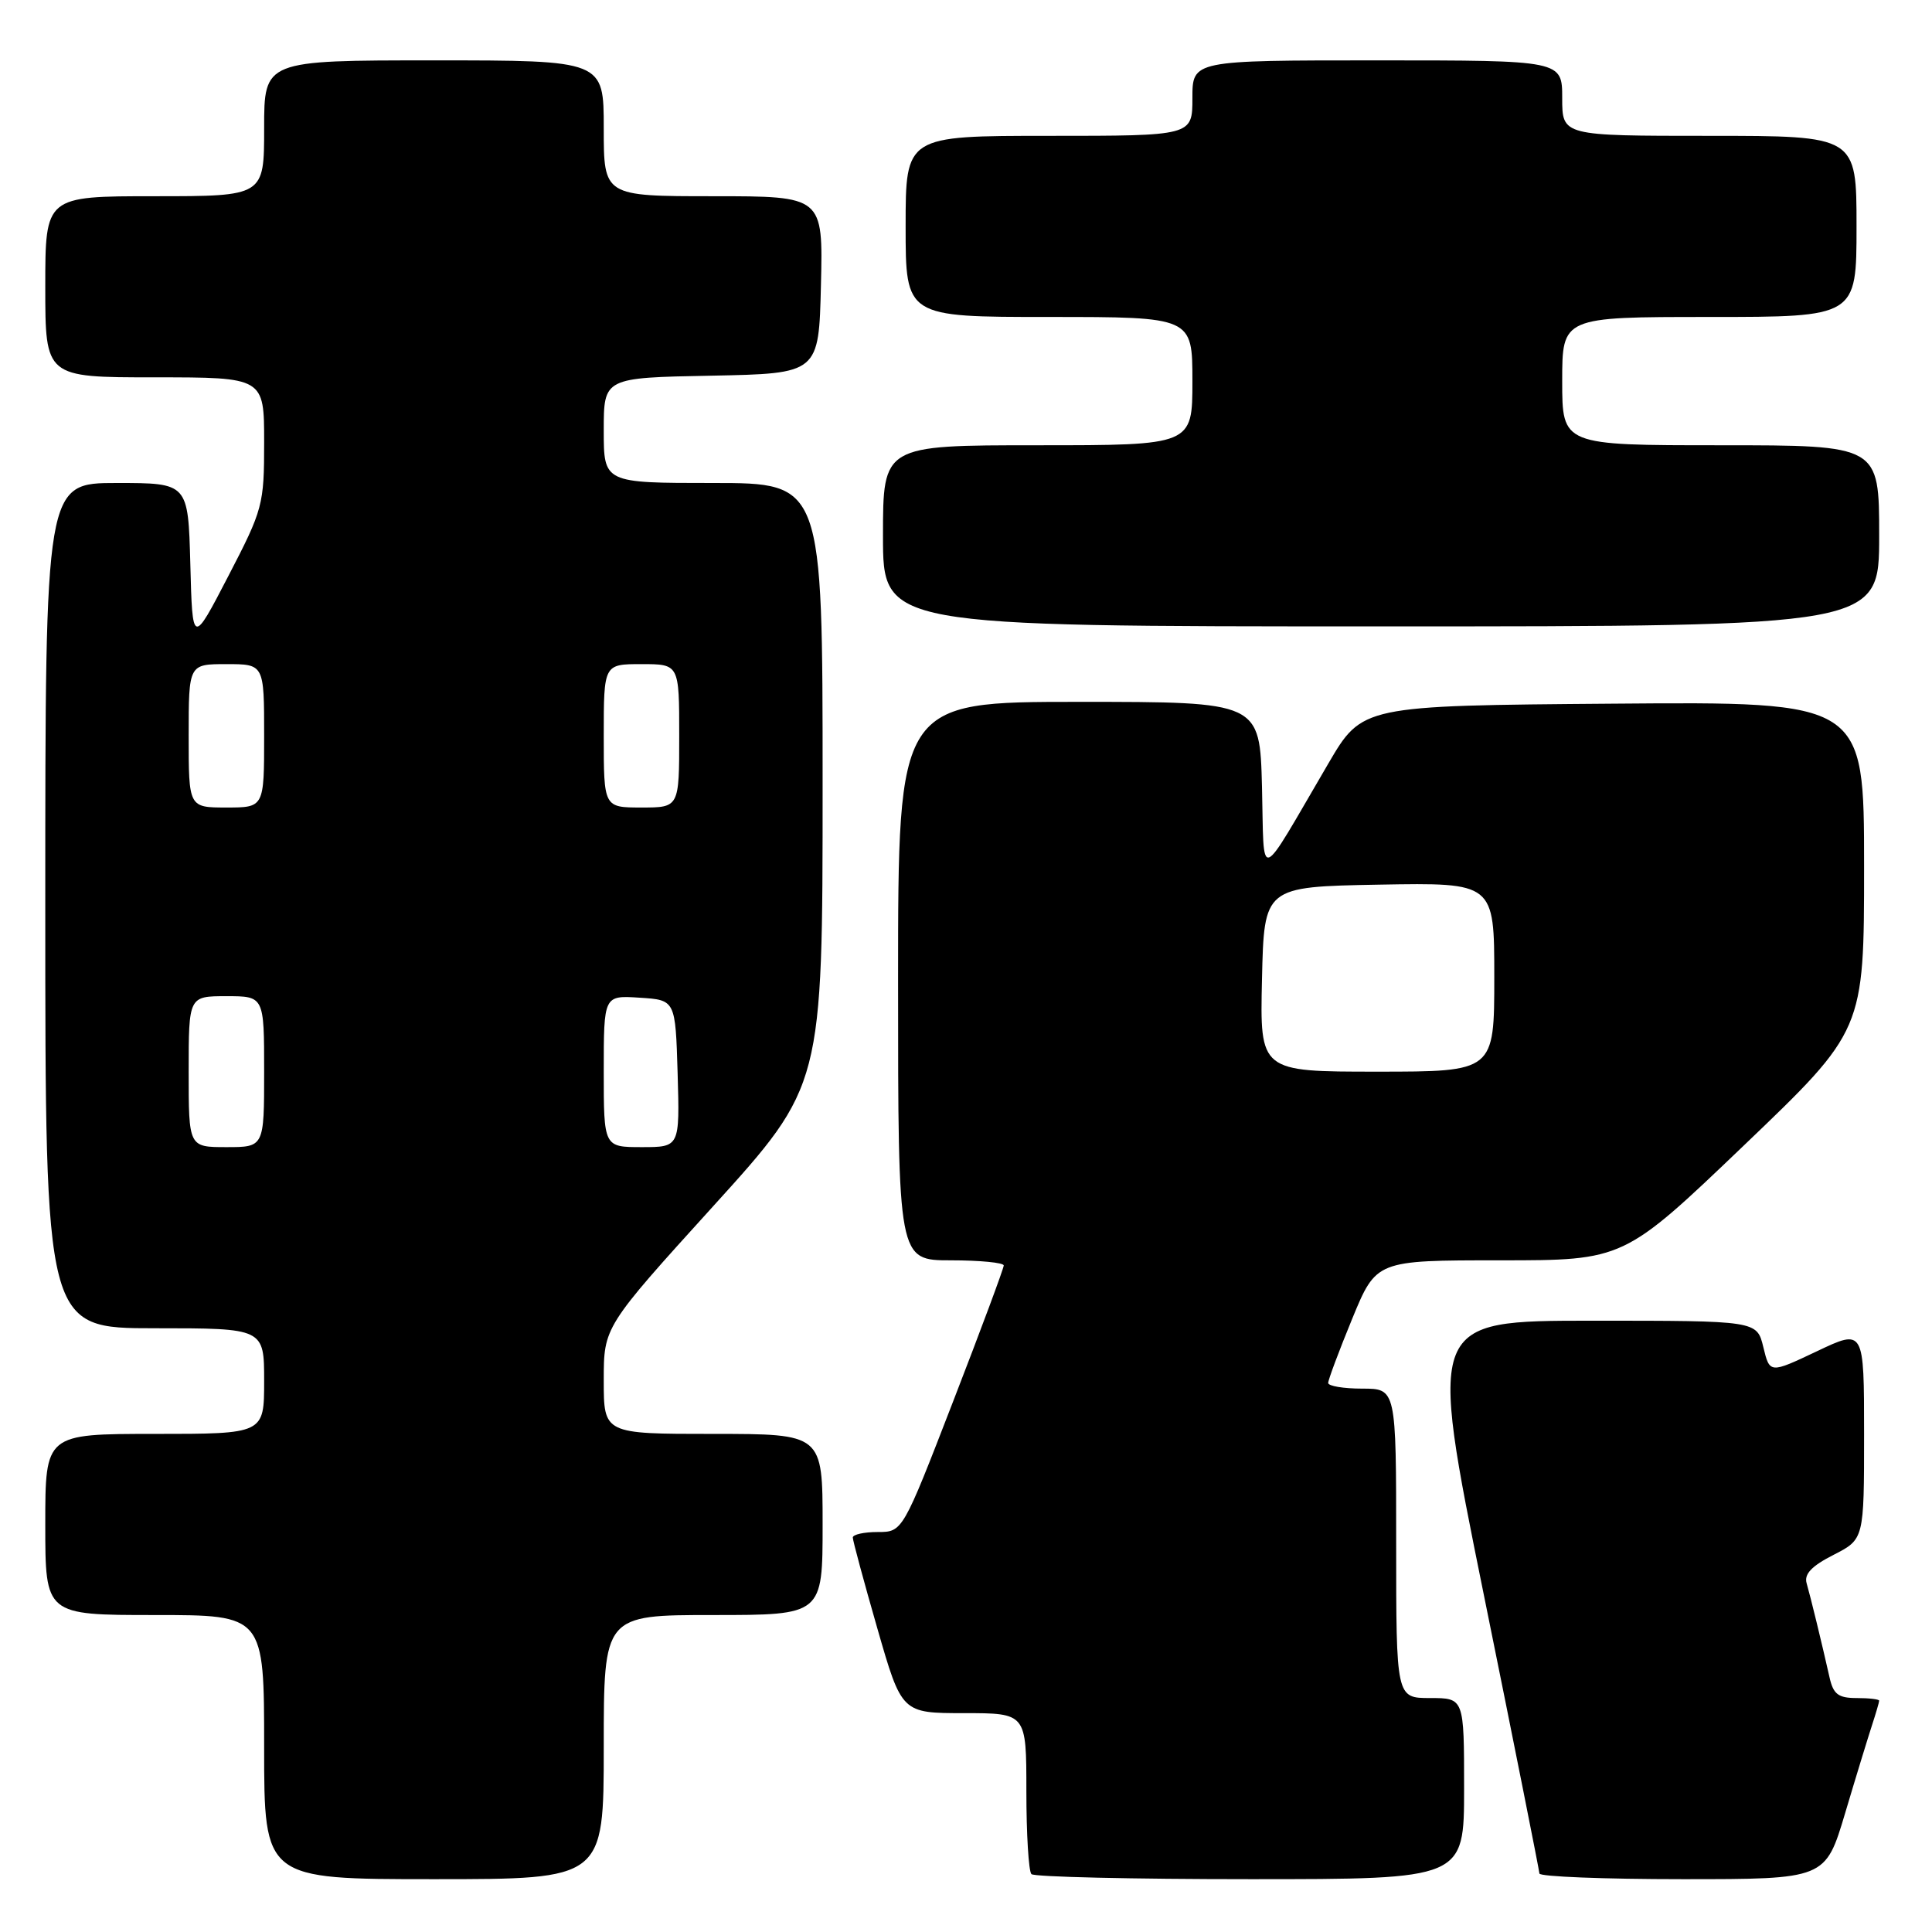<?xml version="1.0" encoding="UTF-8" standalone="no"?>
<!DOCTYPE svg PUBLIC "-//W3C//DTD SVG 1.1//EN" "http://www.w3.org/Graphics/SVG/1.1/DTD/svg11.dtd" >
<svg xmlns="http://www.w3.org/2000/svg" xmlns:xlink="http://www.w3.org/1999/xlink" version="1.1" viewBox="0 0 256 256">
 <g >
 <path fill="currentColor"
d=" M 80.00 231.50 C 80.00 214.00 80.00 214.00 94.50 214.00 C 109.00 214.00 109.00 214.00 109.00 202.00 C 109.00 190.00 109.00 190.00 94.50 190.00 C 80.00 190.00 80.00 190.00 80.00 182.91 C 80.00 175.82 80.00 175.82 94.50 159.83 C 109.00 143.84 109.00 143.84 109.00 103.92 C 109.00 64.00 109.00 64.00 94.50 64.00 C 80.00 64.00 80.00 64.00 80.00 57.03 C 80.00 50.05 80.00 50.05 94.25 49.78 C 108.50 49.50 108.50 49.50 108.78 37.75 C 109.06 26.00 109.06 26.00 94.53 26.00 C 80.00 26.00 80.00 26.00 80.00 17.00 C 80.00 8.00 80.00 8.00 57.50 8.00 C 35.00 8.00 35.00 8.00 35.00 17.00 C 35.00 26.00 35.00 26.00 20.50 26.00 C 6.00 26.00 6.00 26.00 6.00 38.00 C 6.00 50.00 6.00 50.00 20.50 50.00 C 35.00 50.00 35.00 50.00 35.00 58.59 C 35.00 66.89 34.84 67.50 30.25 76.34 C 25.50 85.50 25.50 85.50 25.22 74.75 C 24.93 64.00 24.93 64.00 15.47 64.00 C 6.00 64.00 6.00 64.00 6.00 120.00 C 6.00 176.00 6.00 176.00 20.50 176.00 C 35.00 176.00 35.00 176.00 35.00 183.00 C 35.00 190.00 35.00 190.00 20.50 190.00 C 6.00 190.00 6.00 190.00 6.00 202.00 C 6.00 214.00 6.00 214.00 20.50 214.00 C 35.00 214.00 35.00 214.00 35.00 231.50 C 35.00 249.00 35.00 249.00 57.50 249.00 C 80.00 249.00 80.00 249.00 80.00 231.50 Z  M 194.00 237.00 C 194.00 225.00 194.00 225.00 189.50 225.00 C 185.00 225.00 185.00 225.00 185.00 204.50 C 185.00 184.00 185.00 184.00 180.50 184.00 C 178.03 184.00 176.00 183.66 175.99 183.25 C 175.99 182.84 177.42 179.01 179.17 174.75 C 182.36 167.00 182.36 167.00 198.76 167.00 C 215.16 167.00 215.16 167.00 231.08 151.77 C 247.00 136.54 247.00 136.54 247.00 114.76 C 247.00 92.97 247.00 92.97 213.75 93.24 C 180.50 93.50 180.50 93.50 176.00 101.19 C 166.50 117.42 167.54 117.05 167.22 104.25 C 166.93 93.00 166.93 93.00 142.97 93.00 C 119.00 93.00 119.00 93.00 119.00 130.00 C 119.00 167.00 119.00 167.00 126.00 167.00 C 129.85 167.00 133.00 167.31 133.00 167.68 C 133.00 168.06 129.99 176.16 126.30 185.68 C 119.60 203.00 119.60 203.00 116.30 203.00 C 114.49 203.00 113.00 203.33 113.00 203.73 C 113.00 204.14 114.46 209.54 116.24 215.73 C 119.48 227.00 119.48 227.00 127.74 227.00 C 136.00 227.00 136.00 227.00 136.00 237.33 C 136.00 243.02 136.30 247.97 136.67 248.33 C 137.03 248.70 150.08 249.00 165.67 249.00 C 194.00 249.00 194.00 249.00 194.00 237.00 Z  M 244.49 240.25 C 245.92 235.44 247.53 230.20 248.05 228.60 C 248.57 227.01 249.00 225.54 249.00 225.35 C 249.00 225.16 247.66 225.00 246.02 225.00 C 243.58 225.00 242.92 224.50 242.42 222.25 C 241.39 217.67 239.91 211.60 239.39 209.80 C 239.03 208.58 240.04 207.51 242.95 206.03 C 247.00 203.96 247.00 203.96 247.00 190.02 C 247.00 176.08 247.00 176.08 240.75 179.05 C 234.50 182.01 234.50 182.01 233.65 178.50 C 232.80 175.00 232.80 175.00 211.02 175.00 C 189.25 175.00 189.25 175.00 196.60 211.25 C 200.65 231.19 203.96 247.84 203.98 248.25 C 203.99 248.66 212.52 249.00 222.94 249.00 C 241.88 249.00 241.88 249.00 244.49 240.25 Z  M 249.00 71.00 C 249.00 59.00 249.00 59.00 228.00 59.00 C 207.00 59.00 207.00 59.00 207.00 50.50 C 207.00 42.00 207.00 42.00 226.50 42.00 C 246.00 42.00 246.00 42.00 246.00 30.00 C 246.00 18.00 246.00 18.00 226.50 18.00 C 207.00 18.00 207.00 18.00 207.00 13.00 C 207.00 8.00 207.00 8.00 182.50 8.00 C 158.00 8.00 158.00 8.00 158.00 13.00 C 158.00 18.00 158.00 18.00 139.00 18.00 C 120.00 18.00 120.00 18.00 120.00 30.00 C 120.00 42.00 120.00 42.00 139.00 42.00 C 158.00 42.00 158.00 42.00 158.00 50.50 C 158.00 59.00 158.00 59.00 137.50 59.00 C 117.00 59.00 117.00 59.00 117.00 71.00 C 117.00 83.00 117.00 83.00 183.00 83.00 C 249.00 83.00 249.00 83.00 249.00 71.00 Z  M 25.00 142.00 C 25.00 132.00 25.00 132.00 30.00 132.00 C 35.00 132.00 35.00 132.00 35.00 142.00 C 35.00 152.00 35.00 152.00 30.00 152.00 C 25.00 152.00 25.00 152.00 25.00 142.00 Z  M 80.00 141.95 C 80.00 131.89 80.00 131.89 84.75 132.20 C 89.50 132.50 89.50 132.50 89.79 142.25 C 90.07 152.00 90.07 152.00 85.04 152.00 C 80.00 152.00 80.00 152.00 80.00 141.95 Z  M 25.00 97.50 C 25.00 88.00 25.00 88.00 30.00 88.00 C 35.00 88.00 35.00 88.00 35.00 97.50 C 35.00 107.00 35.00 107.00 30.00 107.00 C 25.00 107.00 25.00 107.00 25.00 97.50 Z  M 80.00 97.50 C 80.00 88.00 80.00 88.00 85.00 88.00 C 90.00 88.00 90.00 88.00 90.00 97.50 C 90.00 107.00 90.00 107.00 85.00 107.00 C 80.00 107.00 80.00 107.00 80.00 97.50 Z  M 167.22 129.75 C 167.50 117.50 167.50 117.50 182.75 117.22 C 198.00 116.95 198.00 116.95 198.00 129.47 C 198.00 142.00 198.00 142.00 182.47 142.00 C 166.94 142.00 166.94 142.00 167.22 129.75 Z "/>
</g>
</svg>